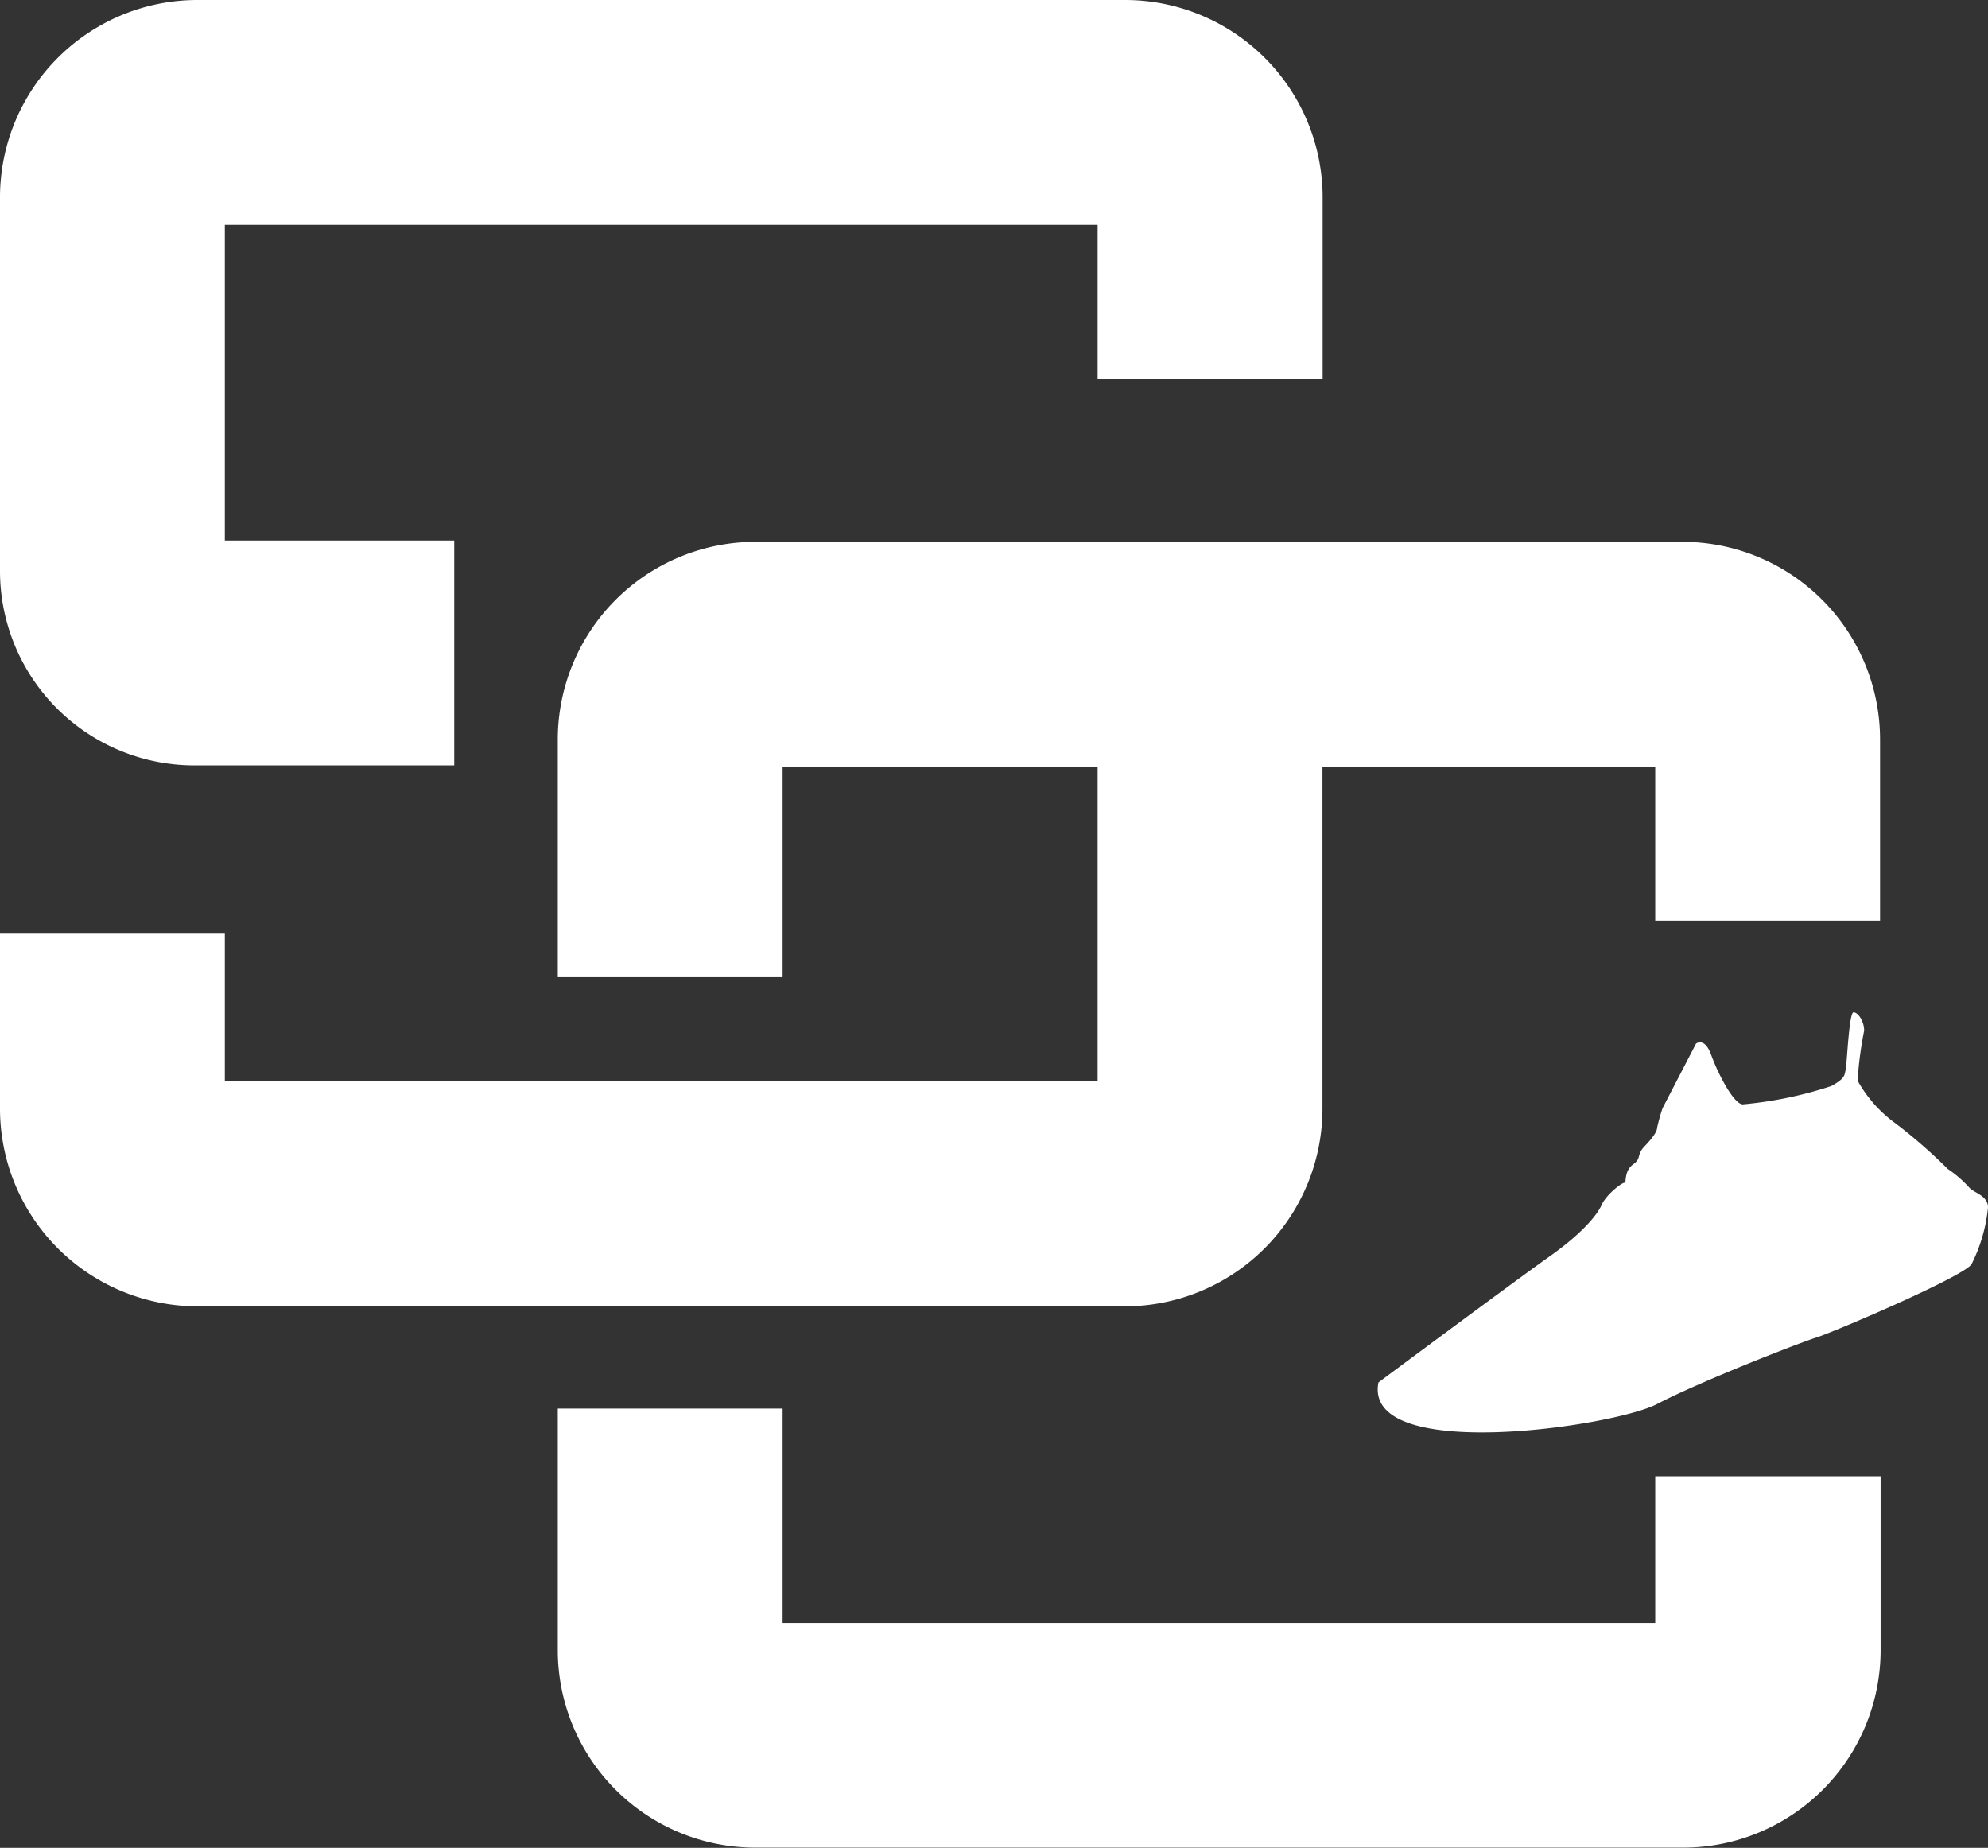 <svg xmlns="http://www.w3.org/2000/svg" viewBox="0 0 108.67 101.01"><rect x="0" y="0" width="108.67" height="101.01" fill="#333333" stroke="none"/><defs><style>.cls-1{fill:#fff;}</style></defs><g id="Layer_2" data-name="Layer 2"><g id="OBJECTS"><path class="cls-1" d="M10.63,41.84h14.2V29.55H12.29V12.29H60V20.7h12.3V10.8A10.8,10.8,0,0,0,61.49,0H10.8A10.79,10.79,0,0,0,0,10.8V31.22A10.63,10.63,0,0,0,10.63,41.84Z"/><path class="cls-1" d="M72.29,60.59V41.92H90.48v8.41h12.29V40.42A10.81,10.81,0,0,0,92,29.62H41.28a10.81,10.81,0,0,0-10.79,10.8v13H42.78V41.92H60V59.1H42.78v0H30.49v0H12.29V51H0v9.61a10.81,10.81,0,0,0,10.8,10.8H61.49A10.81,10.81,0,0,0,72.29,60.59Z"/><path class="cls-1" d="M90.48,88.72H42.78V77H30.49V90.22A10.8,10.8,0,0,0,41.28,101H92a10.8,10.8,0,0,0,10.8-10.79V80.7H90.48Z"/><path class="cls-1" d="M107.63,64.9a6.29,6.29,0,0,0-1.16-1,28.49,28.49,0,0,0-2.84-2.48,7.19,7.19,0,0,1-2.09-2.35,21,21,0,0,1,.36-2.73c0-.51-.33-1-.58-1s-.36,2.84-.43,3.13,0,.47-.79.9a21.62,21.62,0,0,1-4.83,1c-.5,0-1.37-1.7-1.73-2.7s-.83-.62-.83-.62l-1.83,3.53a10.72,10.72,0,0,0-.3,1.08c0,.18-.21.51-.68,1s-.14.64-.64,1-.36,1.08-.44,1-1,.61-1.26,1.19-1.08,1.58-2.88,2.85-9.33,6.87-9.33,6.87C74.49,80,88.18,78,90.58,76.75s7.79-3.35,8.72-3.64,8-3.31,8.47-4a8.89,8.89,0,0,0,.9-3.1C108.67,65.34,107.91,65.23,107.63,64.9Z"/></g></g></svg>
